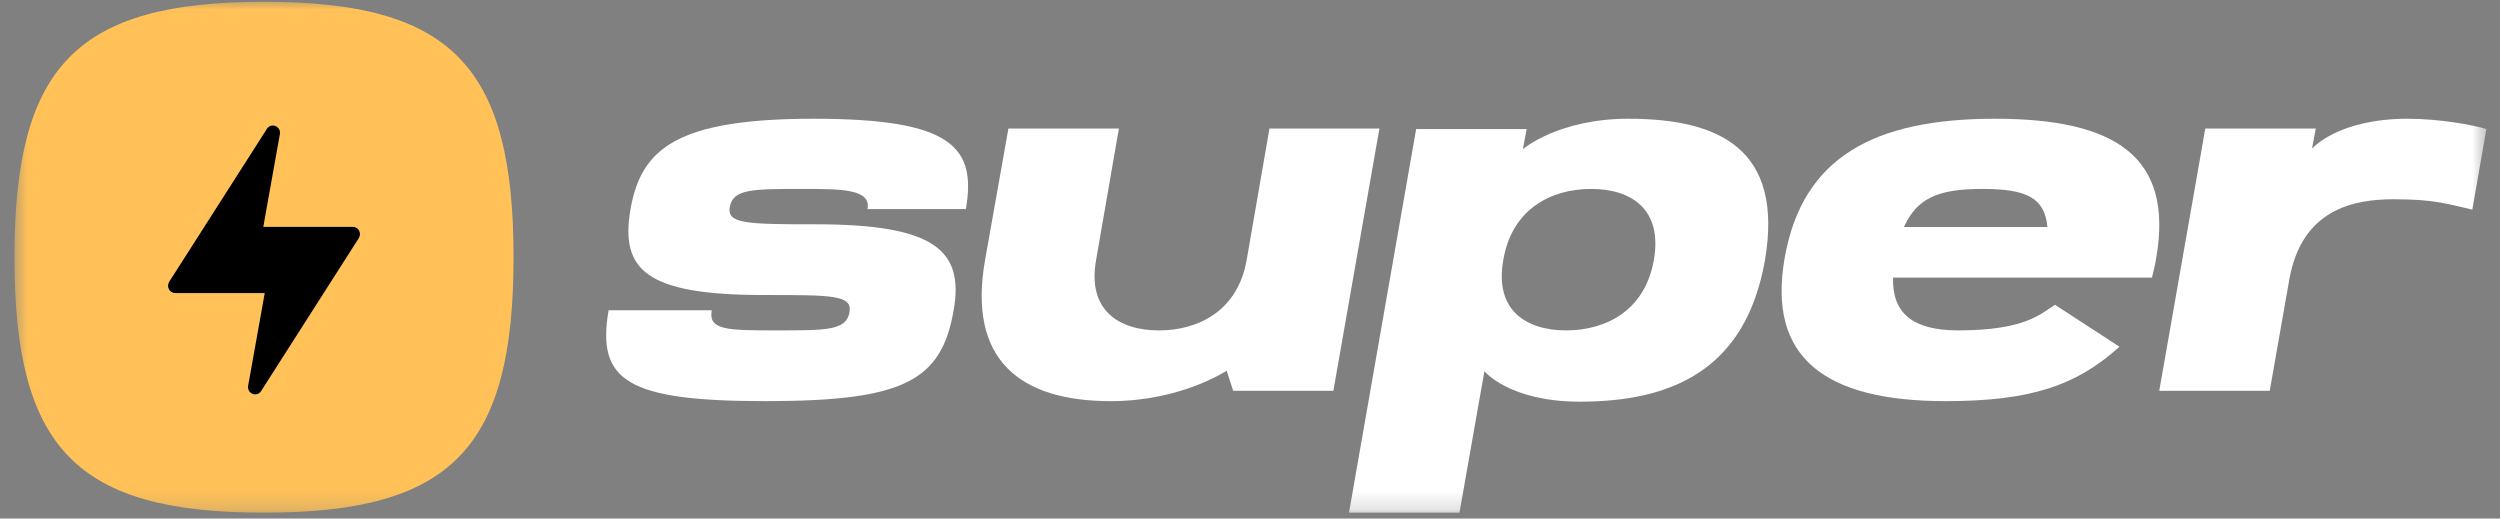 <svg xmlns="http://www.w3.org/2000/svg" width="135" height="28" viewBox="0 0 135 28" fill="none">
  <rect x="0" y="0" width="135" height="28" fill="#808080" stroke="none"/>
  <g clip-path="url(#clip0_3022_11779)">
    <mask id="mask0_3022_11779" style="mask-type:luminance" maskUnits="userSpaceOnUse" x="0" y="0" width="135" height="28">
      <path d="M134.388 0H0.657V27.794H134.388V0Z" fill="white"/>
    </mask>
    <g mask="url(#mask0_3022_11779)">
      <path d="M0.78 13.891C0.78 3.546 4.149 0.097 14.256 0.097C24.363 0.097 27.732 3.546 27.732 13.891C27.732 24.236 24.363 27.685 14.256 27.685C4.149 27.685 0.78 24.236 0.78 13.891Z" fill="#FFC158"/>
      <path fill-rule="evenodd" clip-rule="evenodd" d="M14.413 6.958L9.138 15.214C8.971 15.476 9.154 15.824 9.46 15.824H12.177H13.578H14.296L13.4 20.829C13.325 21.252 13.871 21.476 14.101 21.116L19.375 12.859C19.543 12.597 19.359 12.25 19.053 12.25H15.8H14.936H14.218L15.113 7.244C15.189 6.821 14.643 6.598 14.413 6.958Z" fill="black"/>
      <path d="M43.947 6.412C36.482 6.412 34.616 8.057 34.042 11.319C33.496 14.58 34.875 15.931 41.248 15.931C44.98 15.931 46.042 15.931 45.87 16.872C45.698 17.841 44.636 17.841 41.966 17.841C39.296 17.841 38.233 17.841 38.434 16.754H32.865C32.205 20.574 33.87 21.661 41.334 21.661C48.799 21.661 50.837 20.574 51.497 16.754C52.071 13.493 50.435 12.112 44.033 12.112C40.301 12.112 39.239 12.082 39.411 11.172C39.583 10.202 40.645 10.202 43.315 10.202C45.44 10.202 47.048 10.202 46.846 11.289H52.158C52.732 7.94 51.411 6.412 43.947 6.412Z" fill="white"/>
      <path d="M68.551 6.941L67.323 14.022C66.855 16.755 64.749 17.842 62.584 17.842C60.42 17.842 58.695 16.755 59.192 14.022L60.42 6.941H54.454L53.197 14.022C52.231 19.458 55.097 21.662 59.982 21.662C63.784 21.662 66.24 20.016 66.24 20.016L66.591 21.103H72.002L74.488 6.941H68.551Z" fill="white"/>
      <path d="M87.937 6.412C84.135 6.412 82.234 8.057 82.234 8.057L82.439 6.97H76.472L72.846 27.684H78.812L80.157 20.045C80.157 20.045 81.503 21.69 85.305 21.69C90.189 21.69 94.254 20.045 95.308 14.051C96.331 8.028 92.821 6.412 87.937 6.412ZM89.312 14.022C88.844 16.754 86.738 17.841 84.574 17.841C82.41 17.841 80.684 16.754 81.181 14.022C81.649 11.289 83.755 10.202 85.919 10.202C88.084 10.202 89.78 11.289 89.312 14.022Z" fill="white"/>
      <path d="M107.725 6.412C101.232 6.412 97.342 8.468 96.377 13.904C95.412 19.34 98.57 21.661 105.063 21.661C109.625 21.661 112.111 20.838 114.451 18.723L110.971 16.46C110.21 16.93 109.391 17.841 105.736 17.841C103.279 17.841 102.168 16.901 102.226 14.991H116.206C116.293 14.639 116.381 14.286 116.44 13.904C117.376 8.439 114.217 6.412 107.725 6.412ZM102.811 12.259C103.513 10.731 104.595 10.202 107.052 10.202C109.479 10.202 110.415 10.701 110.561 12.259H102.811Z" fill="white"/>
      <path d="M124.848 8.028L125.052 6.941H119.086L116.6 21.103H122.566C122.566 21.103 122.946 18.928 123.619 15.109C124.292 11.289 127.099 10.76 129.264 10.76C131.399 10.76 132.101 10.995 133.505 11.319L134.265 6.97C133.505 6.735 131.691 6.412 130.024 6.412C126.222 6.412 124.848 8.028 124.848 8.028Z" fill="white"/>
    </g>
  </g>
  <defs>
    <clipPath id="clip0_3022_11779">
      <rect width="133.731" height="28" fill="white" transform="translate(0.657)"/>
    </clipPath>
  </defs>
</svg>
